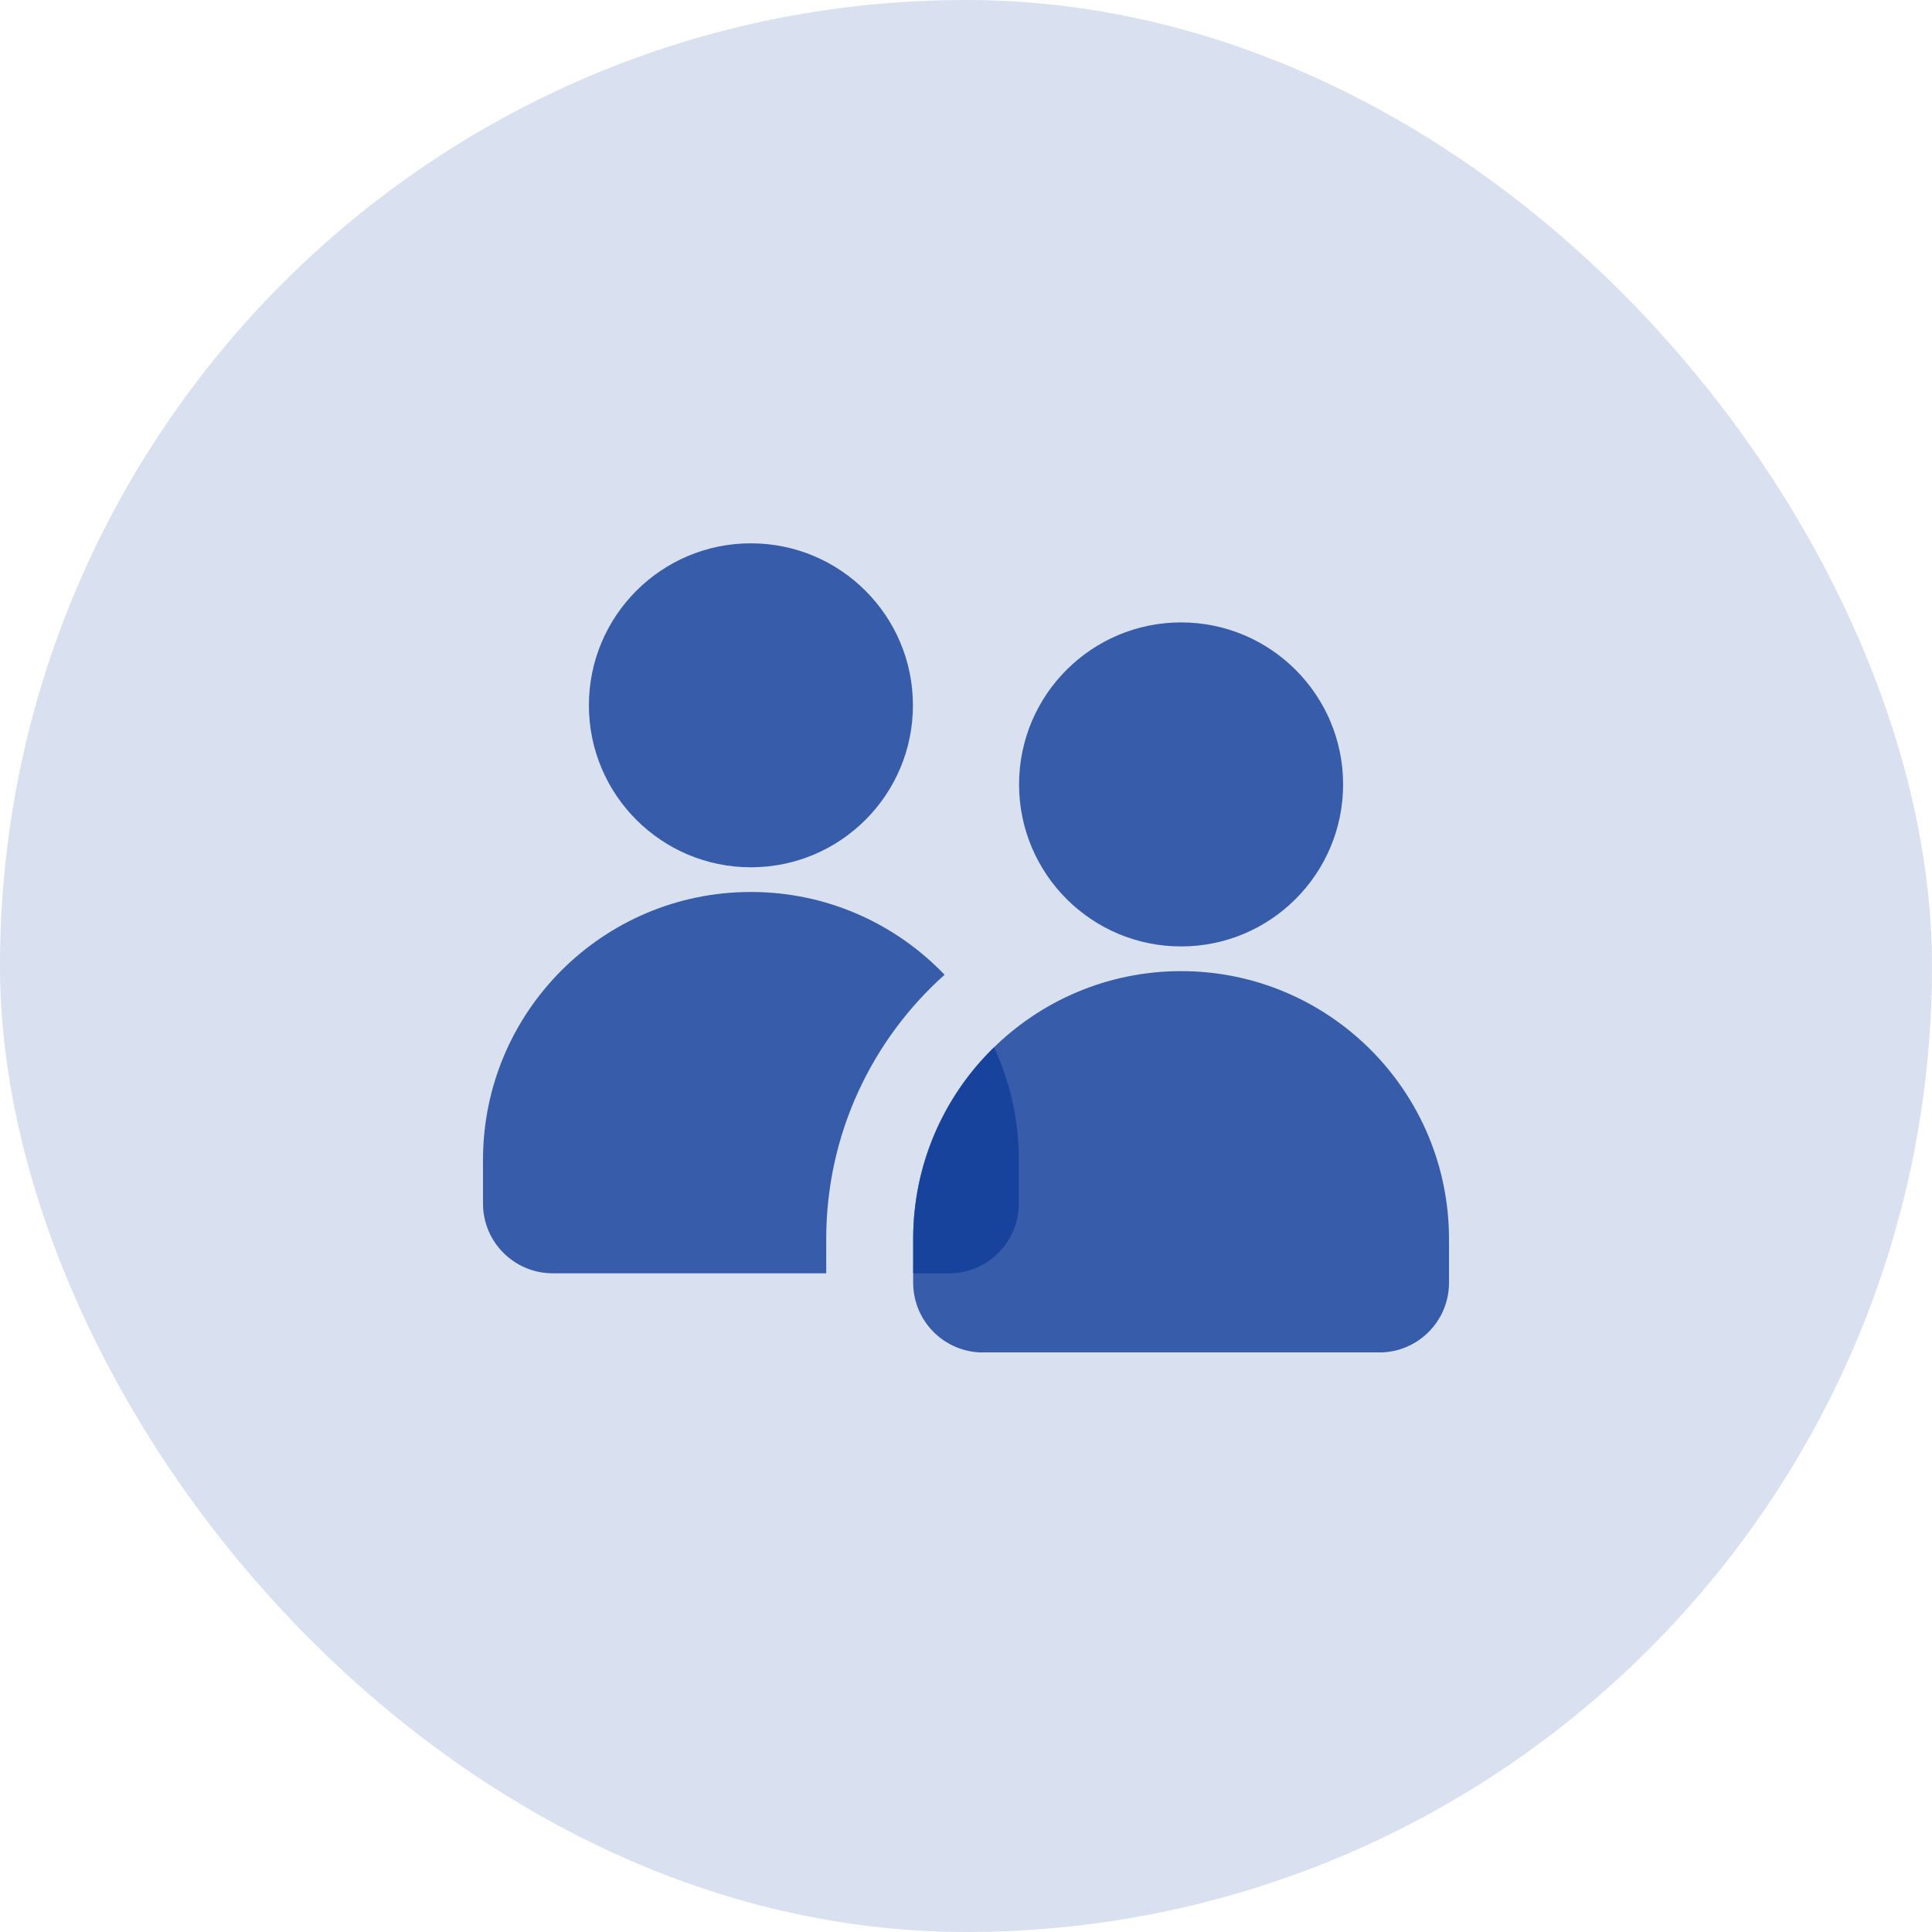<svg width="32" height="32" viewBox="0 0 32 32" fill="none" xmlns="http://www.w3.org/2000/svg">
<rect width="32" height="32" rx="16" fill="#0F3D99" fill-opacity="0.16"/>
<g clip-path="url(#clip0_1_403)">
<path d="M19.563 15.676C21.044 15.676 22.246 14.474 22.246 12.992C22.246 11.511 21.044 10.309 19.563 10.309C18.081 10.309 16.879 11.511 16.879 12.992C16.879 14.474 18.081 15.676 19.563 15.676Z" fill="#0F3D99" fill-opacity="0.8"/>
<path d="M19.563 16.085C22.012 16.085 24 18.073 24 20.523V21.245C24 21.884 23.483 22.401 22.844 22.401H16.281C15.643 22.401 15.125 21.884 15.125 21.245V20.523C15.125 18.073 17.113 16.085 19.563 16.085Z" fill="#0F3D99" fill-opacity="0.8"/>
<path d="M12.437 14.365C13.919 14.365 15.121 13.164 15.121 11.682C15.121 10.2 13.919 8.999 12.437 8.999C10.956 8.999 9.754 10.2 9.754 11.682C9.754 13.164 10.956 14.365 12.437 14.365Z" fill="#0F3D99" fill-opacity="0.8"/>
<path d="M13.685 20.521V21.09H9.156C8.518 21.09 8 20.573 8 19.935V19.212C8 16.761 9.986 14.774 12.437 14.774C13.698 14.774 14.836 15.3 15.645 16.145C14.442 17.221 13.685 18.784 13.685 20.521Z" fill="#0F3D99" fill-opacity="0.8"/>
<path d="M16.875 19.212V19.935C16.875 20.573 16.357 21.091 15.719 21.091H15.125V20.522C15.125 19.277 15.637 18.152 16.464 17.346C16.728 17.913 16.875 18.546 16.875 19.212Z" fill="#0F3D99" fill-opacity="0.8"/>
</g>
<defs>
<clipPath id="clip0_1_403">
<rect width="16" height="13.4" fill="white" transform="translate(8 9)"/>
</clipPath>
</defs>
</svg>
